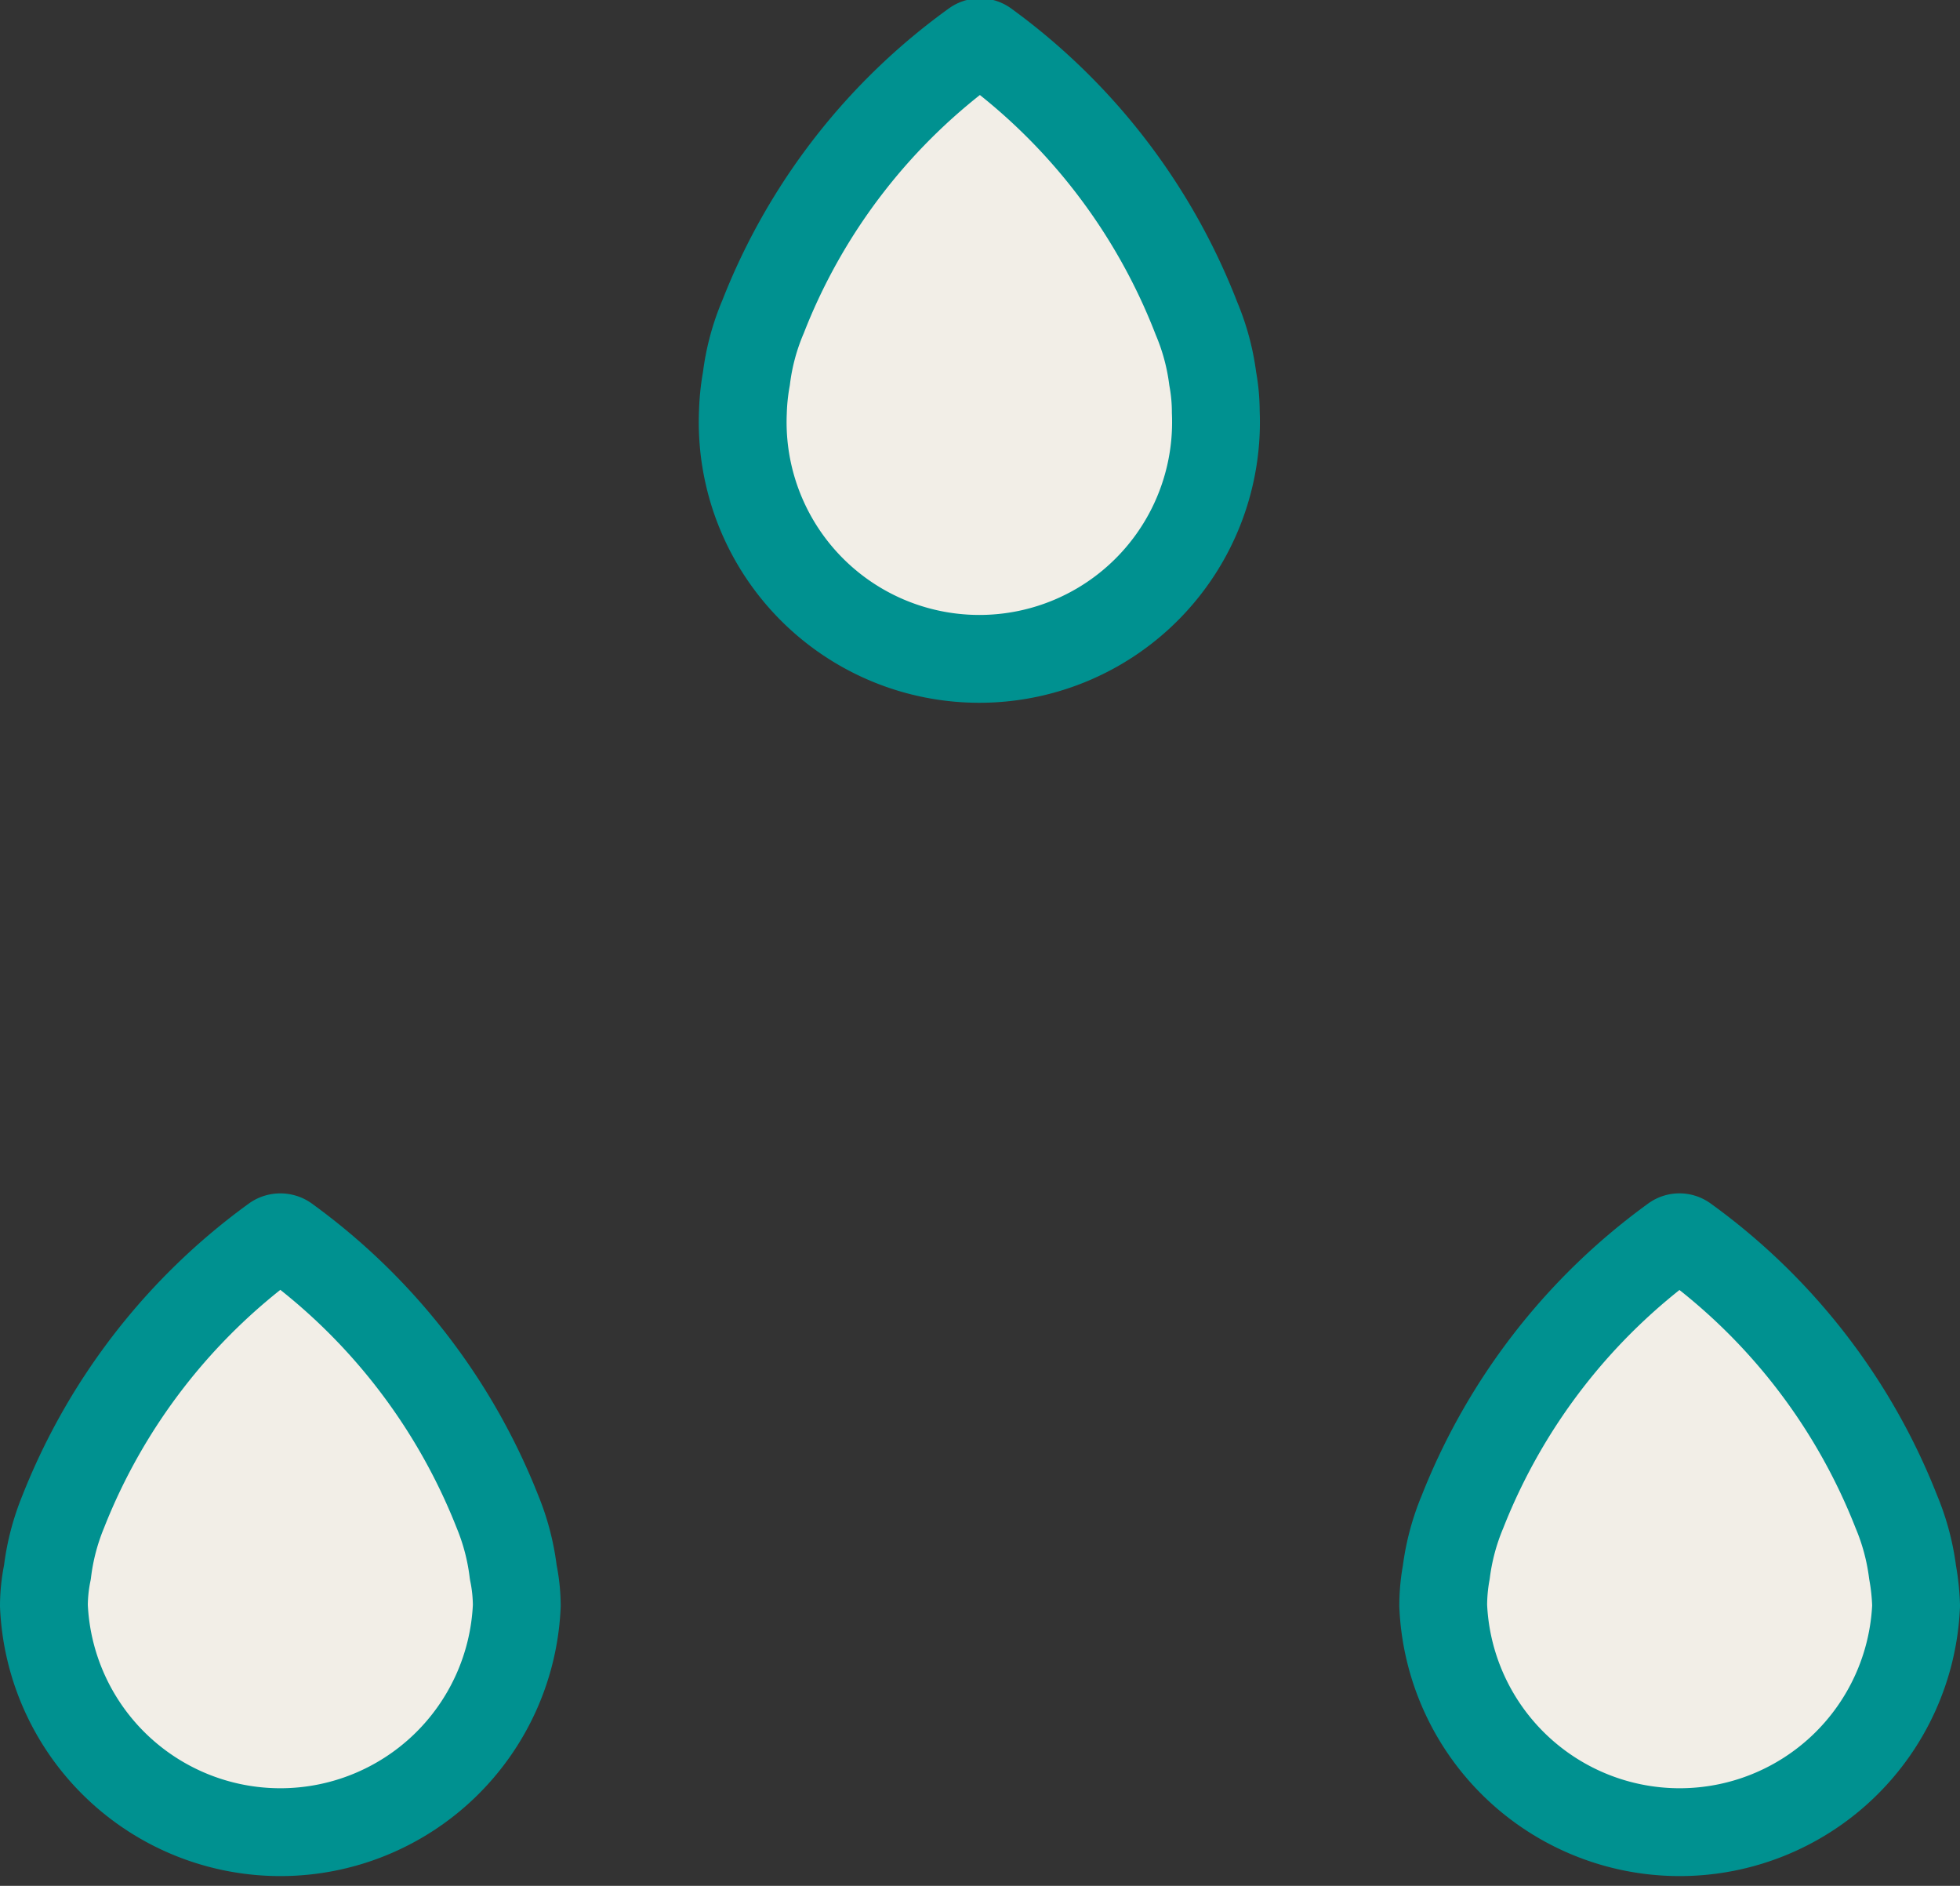 <svg xmlns="http://www.w3.org/2000/svg" viewBox="0 0 44.64 42.94"><rect x="0" y="0" width="44.64" height="42.94" fill="#333333" stroke="none"/><g data-name="Layer 2"><path d="M32.94 35.8a4.22 4.22 0 00-.07.76 5.39 5.39 0 0010.77 0 5.14 5.14 0 00-.08-.76 5.3 5.3 0 00-.37-1.38 13.92 13.92 0 00-4.82-6.21.21.21 0 00-.24 0 14 14 0 00-4.82 6.21 5.3 5.3 0 00-.37 1.38zm-31.86 0a3.84 3.84 0 00-.08.76 5.39 5.39 0 0010.77 0 3.84 3.84 0 00-.08-.76 5.29 5.29 0 00-.36-1.38 14 14 0 00-4.82-6.21.23.23 0 00-.25 0 14 14 0 00-4.82 6.21 5.29 5.29 0 00-.36 1.38zM17 8.62a5.14 5.14 0 00-.08.76 5.39 5.39 0 1010.77 0 4.22 4.22 0 00-.07-.76 5.23 5.23 0 00-.37-1.37A13.94 13.94 0 0022.44 1a.21.21 0 00-.24 0 13.87 13.87 0 00-4.82 6.21A5.23 5.23 0 0017 8.62z" fill="#f2eee7" stroke="#009190" stroke-linecap="round" stroke-linejoin="round" stroke-width="2" data-name="Layer 1"/></g></svg>